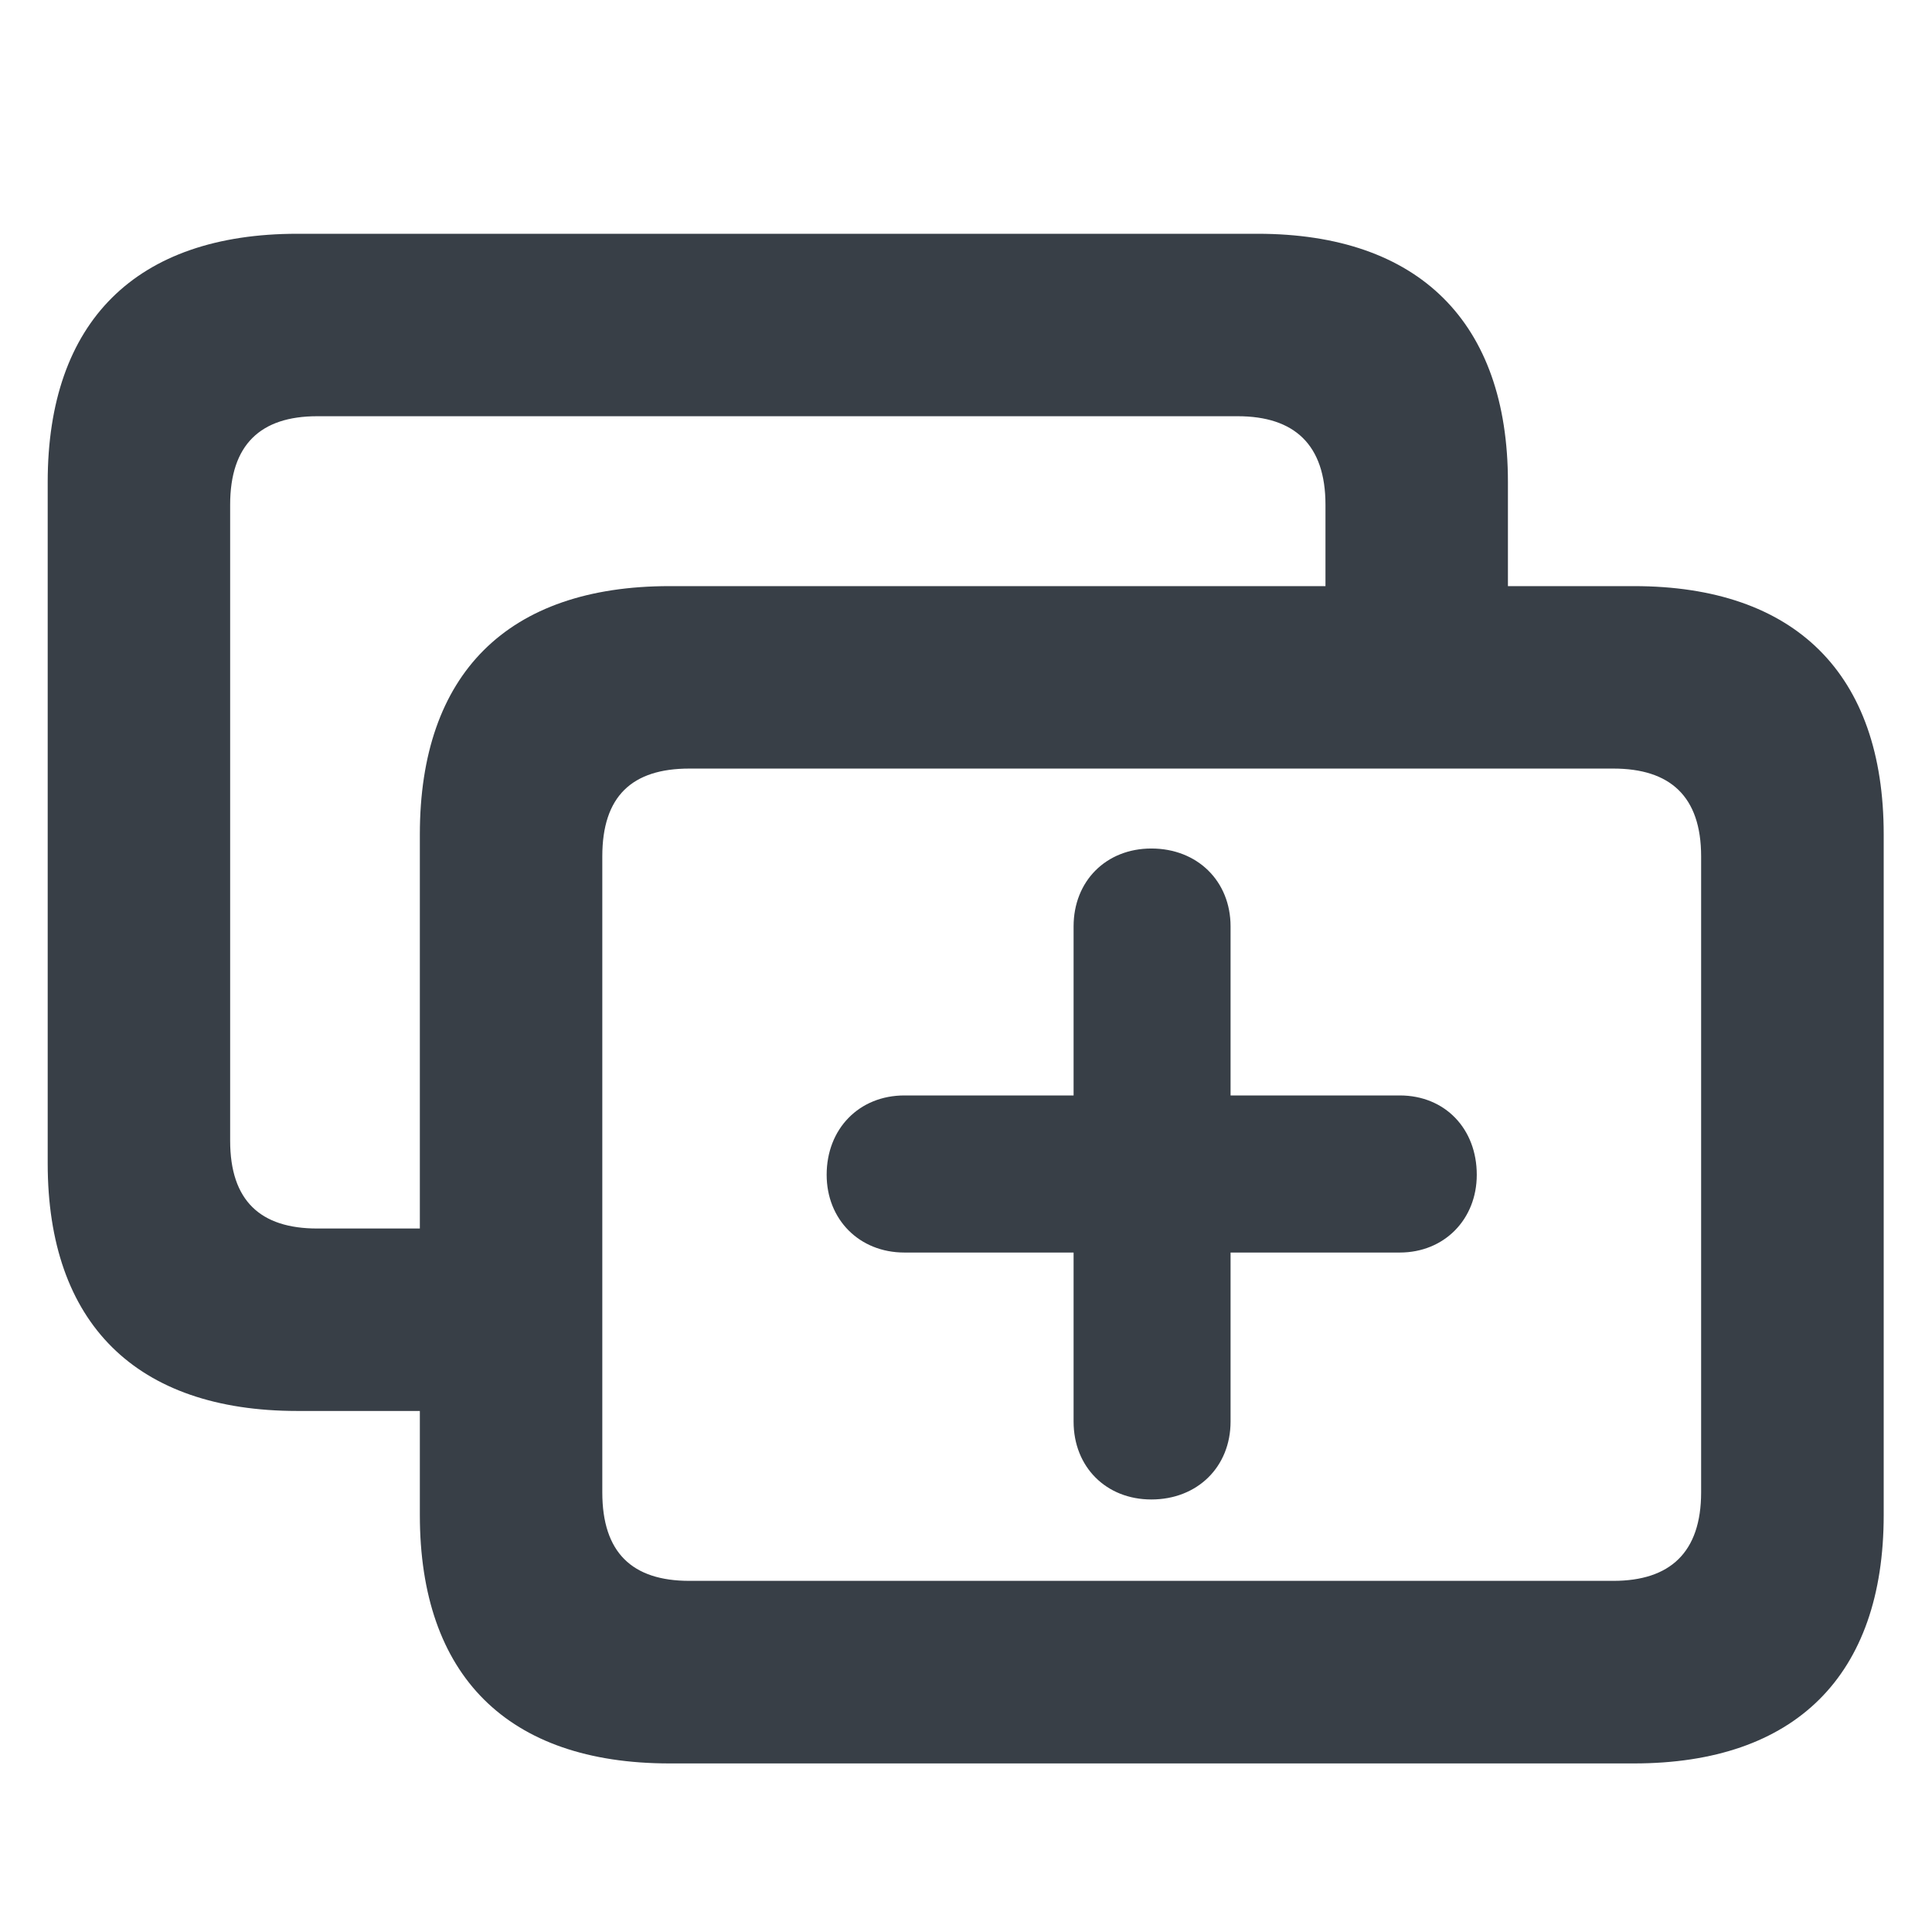 <svg width="16" height="16" viewBox="0 0 16 16" fill="none" xmlns="http://www.w3.org/2000/svg">
<path d="M2.463 11.685H3.477V12.547C3.477 13.877 4.203 14.604 5.545 14.604H13.531C14.867 14.604 15.6 13.877 15.6 12.547V6.91C15.6 5.58 14.867 4.854 13.531 4.854H12.488V3.992C12.488 2.668 11.75 1.936 10.414 1.936H2.463C1.127 1.936 0.395 2.662 0.395 3.992V9.635C0.395 10.959 1.127 11.685 2.463 11.685ZM2.627 10.174C2.158 10.174 1.906 9.945 1.906 9.447V4.18C1.906 3.682 2.158 3.447 2.627 3.447H10.25C10.719 3.447 10.977 3.682 10.977 4.18V4.854H5.545C4.203 4.854 3.477 5.58 3.477 6.91V10.174H2.627ZM5.709 13.092C5.234 13.092 4.988 12.857 4.988 12.359V7.092C4.988 6.594 5.234 6.365 5.709 6.365H13.361C13.83 6.365 14.088 6.594 14.088 7.092V12.359C14.088 12.857 13.83 13.092 13.361 13.092H5.709ZM6.846 9.729C6.846 10.098 7.115 10.373 7.49 10.373H8.891V11.773C8.891 12.148 9.16 12.418 9.535 12.418C9.916 12.418 10.191 12.148 10.191 11.773V10.373H11.592C11.961 10.373 12.23 10.098 12.23 9.729C12.23 9.348 11.967 9.072 11.592 9.072H10.191V7.672C10.191 7.297 9.916 7.027 9.535 7.027C9.16 7.027 8.891 7.297 8.891 7.672V9.072H7.49C7.115 9.072 6.846 9.348 6.846 9.729Z" fill="#383F47"/>
</svg>
